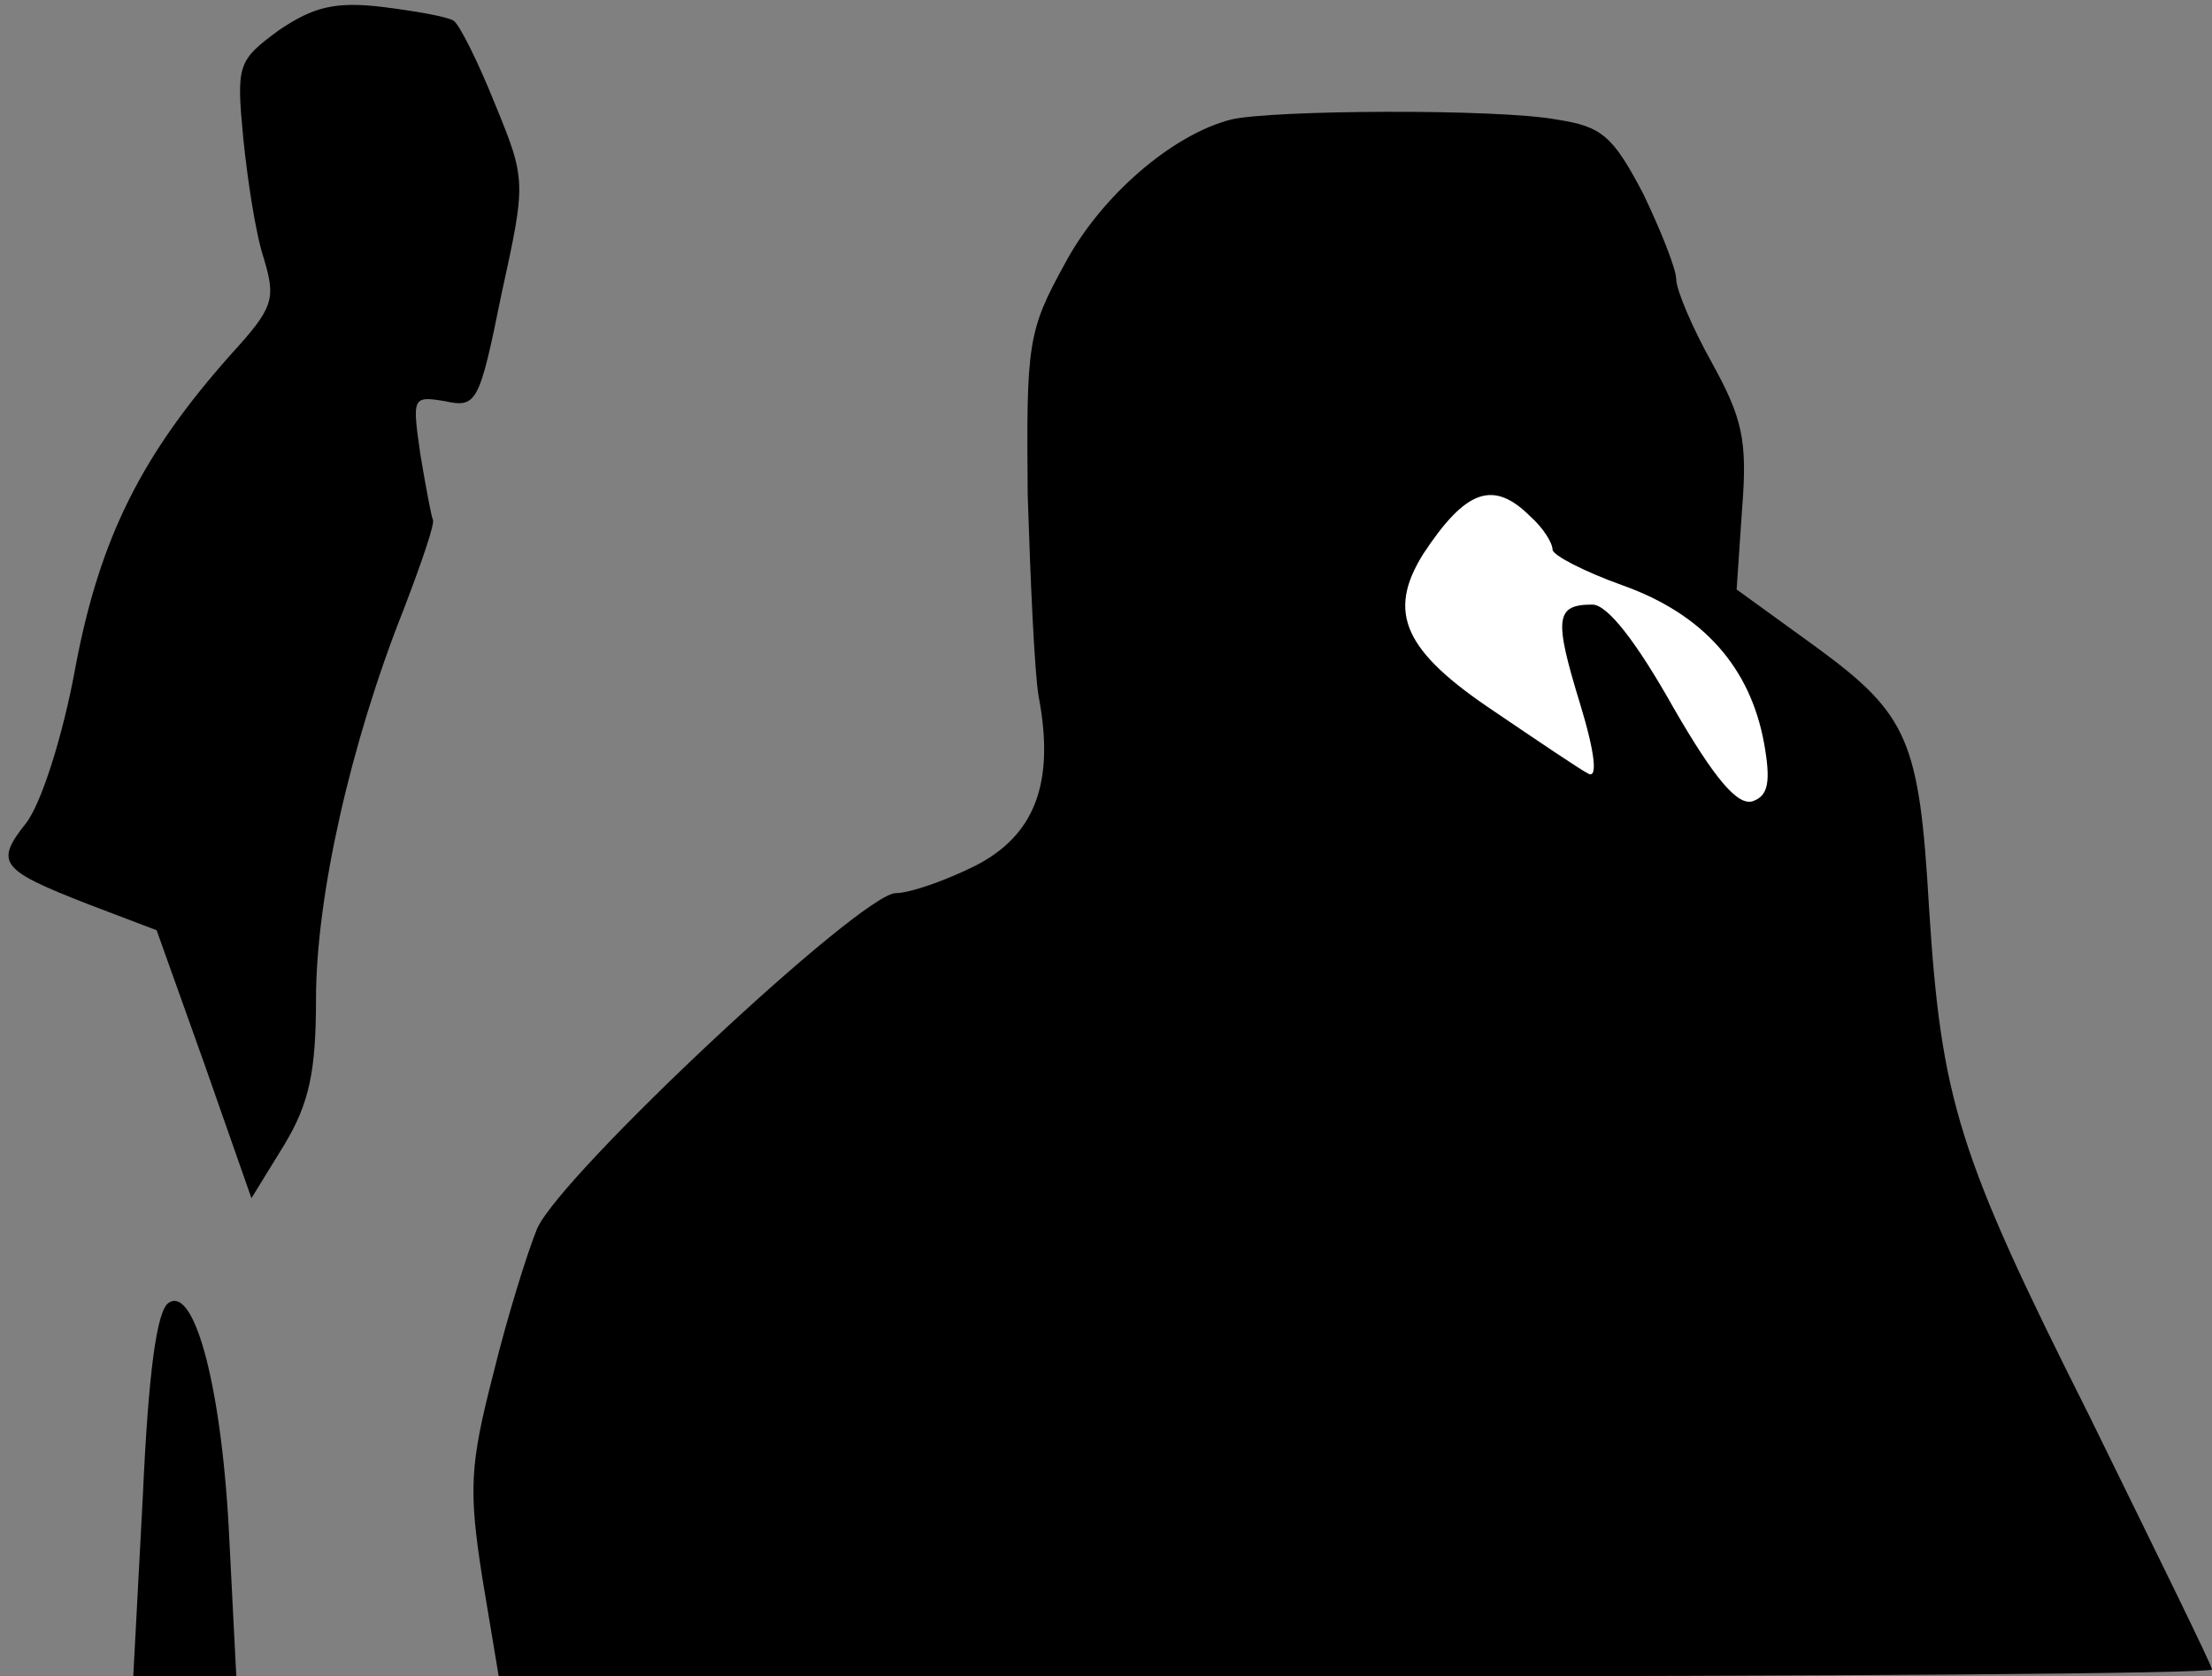 <?xml version="1.0" standalone="no"?>
<!DOCTYPE svg PUBLIC "-//W3C//DTD SVG 20010904//EN"
 "http://www.w3.org/TR/2001/REC-SVG-20010904/DTD/svg10.dtd">
<svg version="1.0" xmlns="http://www.w3.org/2000/svg"
 width="161pt" height="122pt" viewBox="0 0 161 122"
 preserveAspectRatio="xMidYMid meet">
<rect x="0" y="0" width="161" height="122" fill="#808080" stroke="none"/>
<g transform="translate(0,122) scale(0.1,-0.1)"
fill="#000000" stroke="none">
<path fill="#000000" stroke="none" d="M203 1198 c-30 -22 -31 -25 -26 -78 3
-30 9 -70 15 -88 9 -30 7 -36 -24 -70 -64 -72 -95 -132 -113 -227 -9 -50 -25
-100 -36 -114 -23 -29 -19 -34 45 -59 l50 -19 35 -98 34 -97 24 39 c18 30 23
53 23 106 0 74 25 186 64 284 13 34 23 63 21 65 -1 2 -5 23 -9 47 -6 42 -6 43
18 39 23 -5 25 -1 41 78 18 82 18 83 -5 139 -12 30 -26 58 -30 60 -5 3 -28 7
-52 10 -34 4 -50 0 -75 -17z"/>
<path fill="#000000" stroke="none" d="M896 1133 c-43 -11 -95 -56 -121 -105
-27 -49 -28 -58 -27 -168 2 -63 5 -130 8 -147 12 -63 -3 -101 -46 -123 -22
-11 -48 -20 -58 -20 -25 0 -243 -204 -261 -244 -7 -17 -22 -65 -32 -106 -17
-66 -18 -84 -8 -148 l12 -72 623 0 c343 0 624 2 624 5 0 3 -41 86 -90 186 -95
189 -107 228 -116 369 -7 121 -15 140 -82 189 l-58 42 4 59 c4 50 0 66 -22
106 -14 25 -26 53 -26 61 0 7 -11 35 -24 62 -22 42 -30 49 -63 54 -43 8 -208
7 -237 0z"/>
<path fill="#ffffff" stroke="none" d="M1114 844 c9 -8 16 -19 16 -24 0 -4 23
-16 51 -26 59 -21 93 -60 103 -115 5 -28 3 -38 -8 -42 -11 -4 -28 16 -58 68
-27 48 -48 75 -59 75 -27 0 -28 -10 -9 -72 11 -36 13 -55 6 -51 -6 3 -37 24
-68 45 -66 44 -79 72 -52 115 31 47 51 54 78 27z"/>
<path fill="#000000" stroke="none" d="M123 272 c-9 -5 -15 -52 -19 -140 l-7
-132 38 0 37 0 -5 98 c-5 110 -25 186 -44 174z"/>
</g>
</svg>
